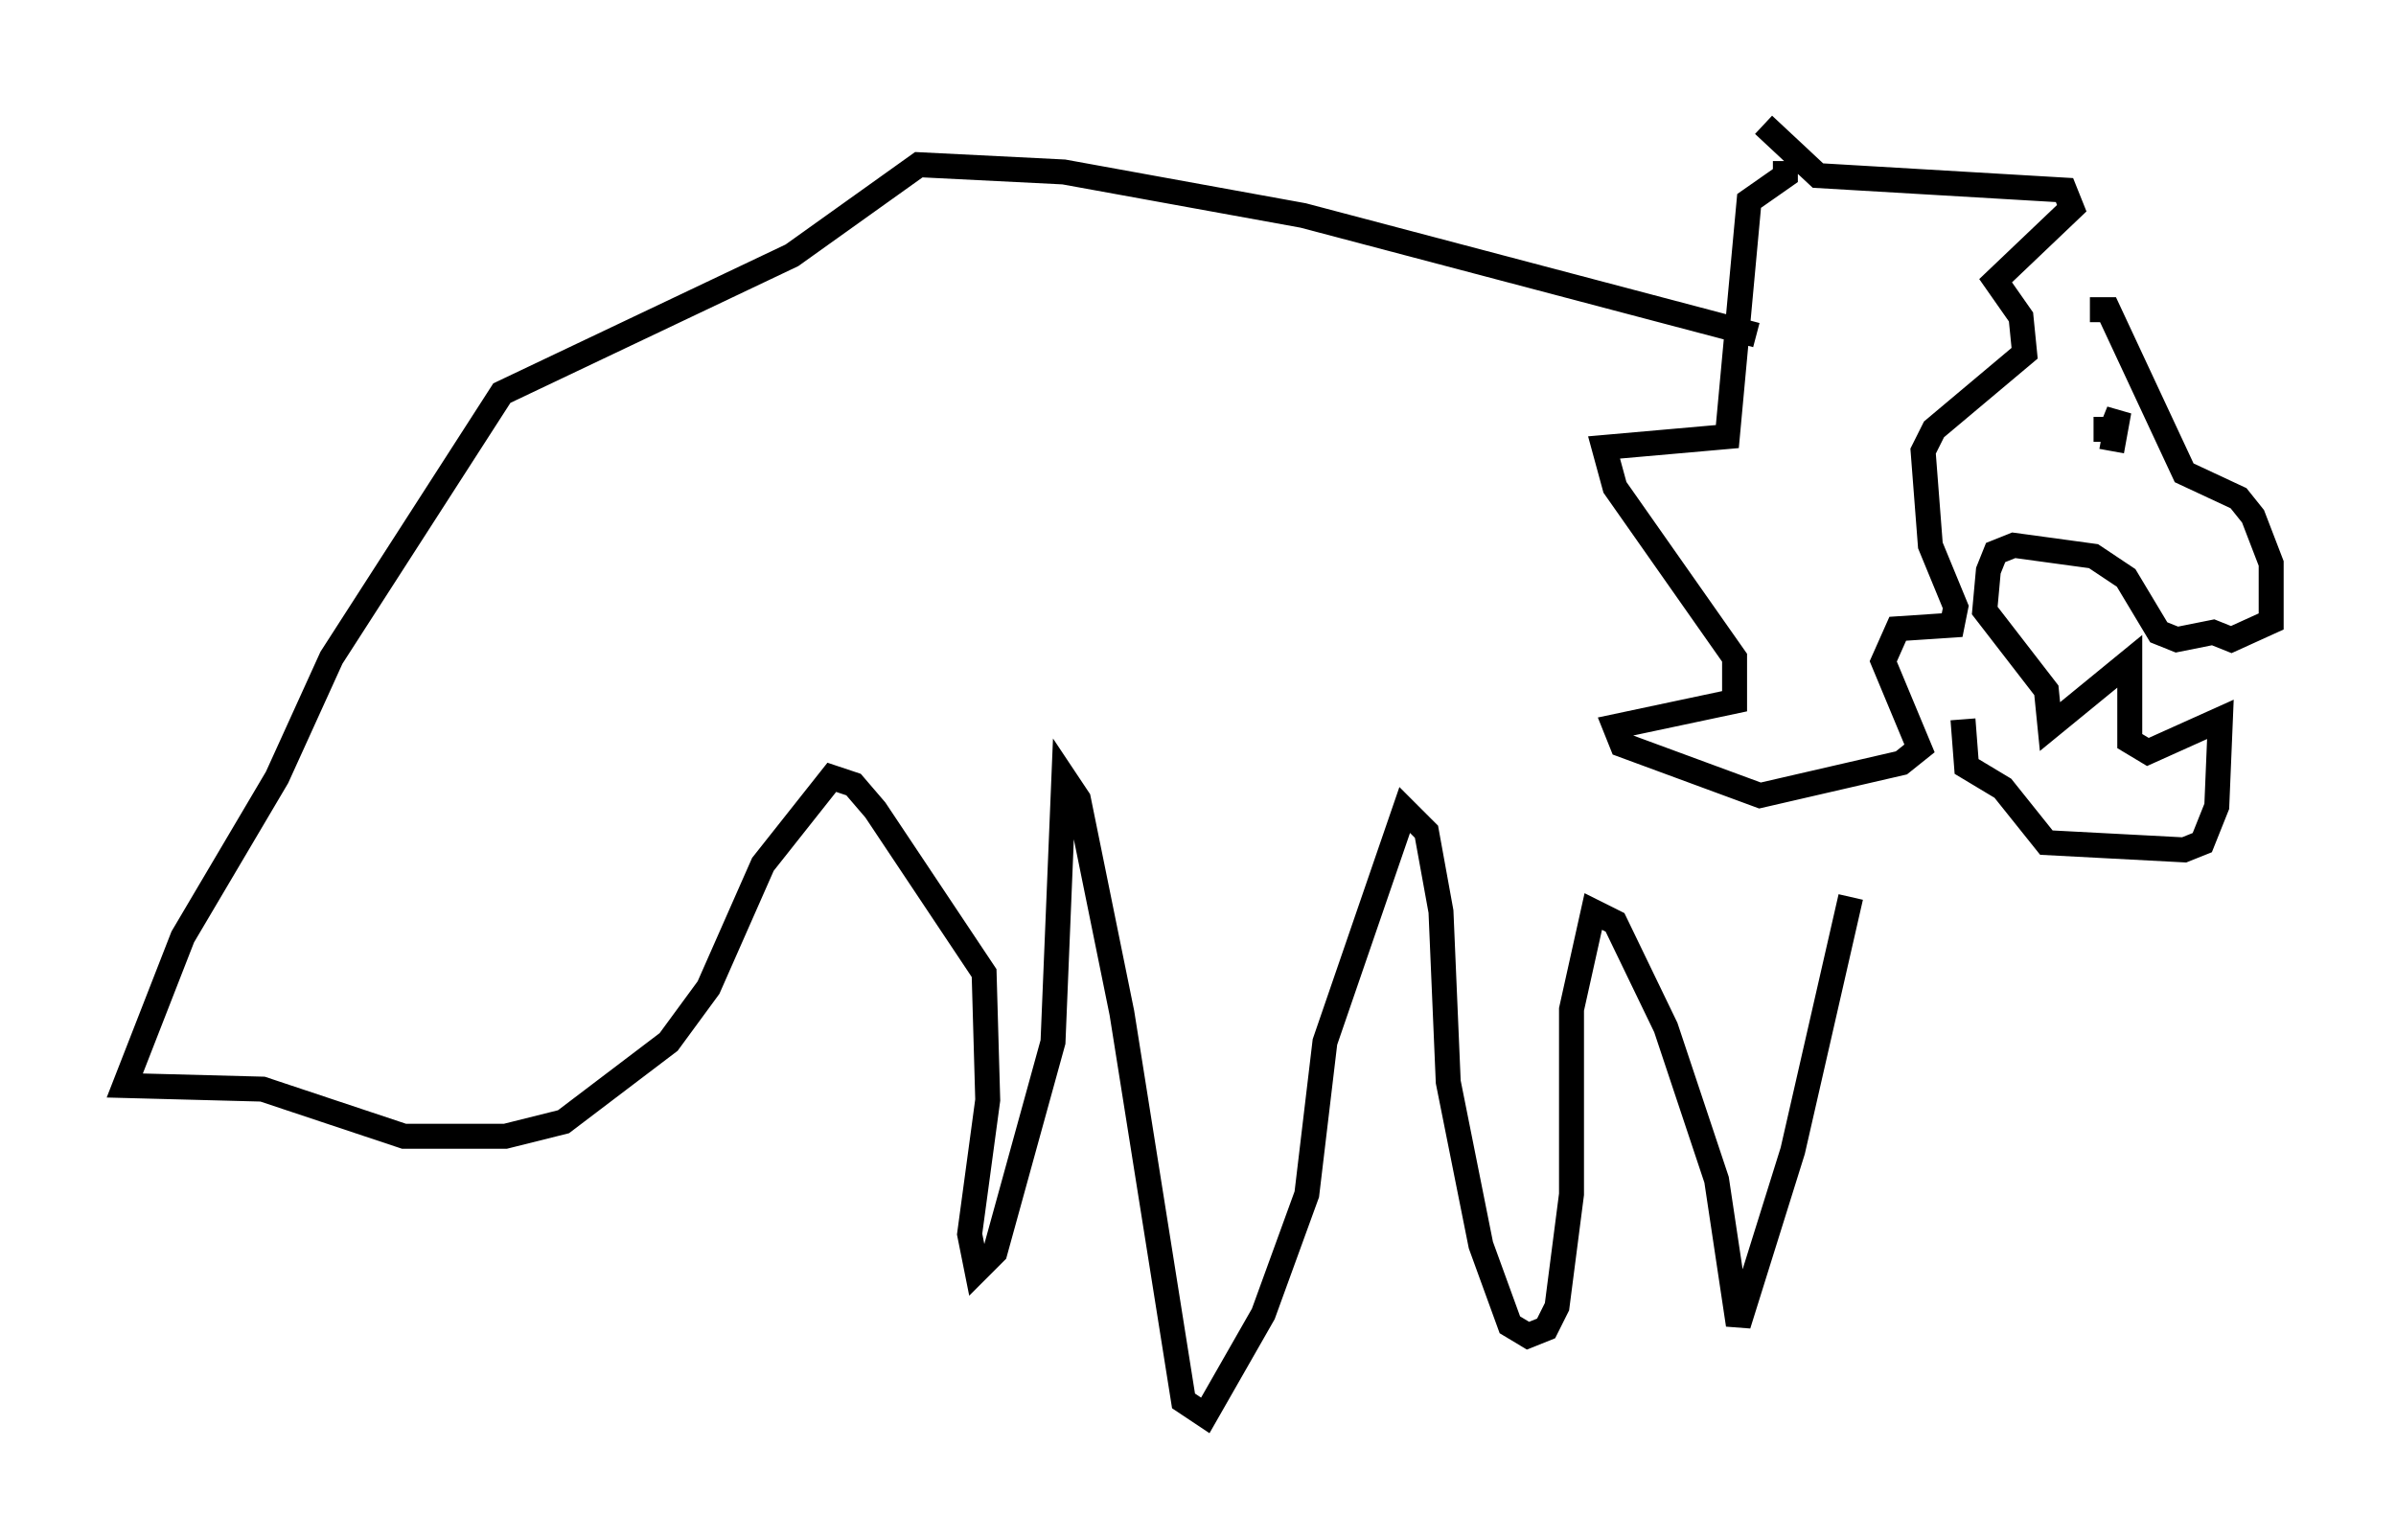 <?xml version="1.0" encoding="utf-8" ?>
<svg baseProfile="full" height="61.709" version="1.1" width="95.989" xmlns="http://www.w3.org/2000/svg" xmlns:ev="http://www.w3.org/2001/xml-events" xmlns:xlink="http://www.w3.org/1999/xlink"><defs /><rect fill="white" height="61.709" width="95.989" x="0" y="0" /><path d="M80.385, 14.296 m3.341, -1.888 l0.726, 0.0 3.05, 6.536 l2.179, 1.017 0.581, 0.726 l0.726, 1.888 0.0, 2.324 l-1.598, 0.726 -0.726, -0.291 l-1.453, 0.291 -0.726, -0.291 l-1.307, -2.179 -1.307, -0.872 l-3.196, -0.436 -0.726, 0.291 l-0.291, 0.726 -0.145, 1.598 l2.469, 3.196 0.145, 1.453 l3.196, -2.615 0.0, 3.196 l0.726, 0.436 2.905, -1.307 l-0.145, 3.486 -0.581, 1.453 l-0.726, 0.291 -5.52, -0.291 l-1.743, -2.179 -1.453, -0.872 l-0.145, -1.888 m-7.989, -23.821 l2.179, 2.034 9.877, 0.581 l0.291, 0.726 -3.05, 2.905 l1.017, 1.453 0.145, 1.453 l-3.631, 3.05 -0.436, 0.872 l0.291, 3.777 1.017, 2.469 l-0.145, 0.726 -2.179, 0.145 l-0.581, 1.307 1.453, 3.486 l-0.726, 0.581 -5.665, 1.307 l-5.52, -2.034 -0.291, -0.726 l4.793, -1.017 0.0, -1.743 l-4.793, -6.827 -0.436, -1.598 l4.939, -0.436 0.872, -9.441 l1.453, -1.017 0.0, -0.581 m12.346, 10.749 l0.726, 0.0 0.291, -0.726 l-0.291, 1.598 m-14.235, -4.648 l-18.156, -4.793 -9.587, -1.743 l-5.81, -0.291 -5.084, 3.631 l-11.62, 5.52 -6.827, 10.603 l-2.179, 4.793 -3.777, 6.391 l-2.324, 5.955 5.52, 0.145 l5.665, 1.888 4.067, 0.0 l2.324, -0.581 4.212, -3.196 l1.598, -2.179 2.179, -4.939 l2.76, -3.486 0.872, 0.291 l0.872, 1.017 4.358, 6.536 l0.145, 5.084 -0.726, 5.374 l0.291, 1.453 0.726, -0.726 l2.324, -8.425 0.436, -10.603 l0.581, 0.872 1.743, 8.57 l2.469, 15.542 0.872, 0.581 l2.324, -4.067 1.743, -4.793 l0.726, -6.101 3.196, -9.296 l0.872, 0.872 0.581, 3.196 l0.291, 6.827 1.307, 6.536 l1.162, 3.196 0.726, 0.436 l0.726, -0.291 0.436, -0.872 l0.581, -4.503 0.0, -7.408 l0.872, -3.922 0.872, 0.436 l2.034, 4.212 2.034, 6.101 l0.872, 5.81 2.179, -6.972 l2.324, -10.168 " fill="none" stroke="black" stroke-width="1" /></svg>